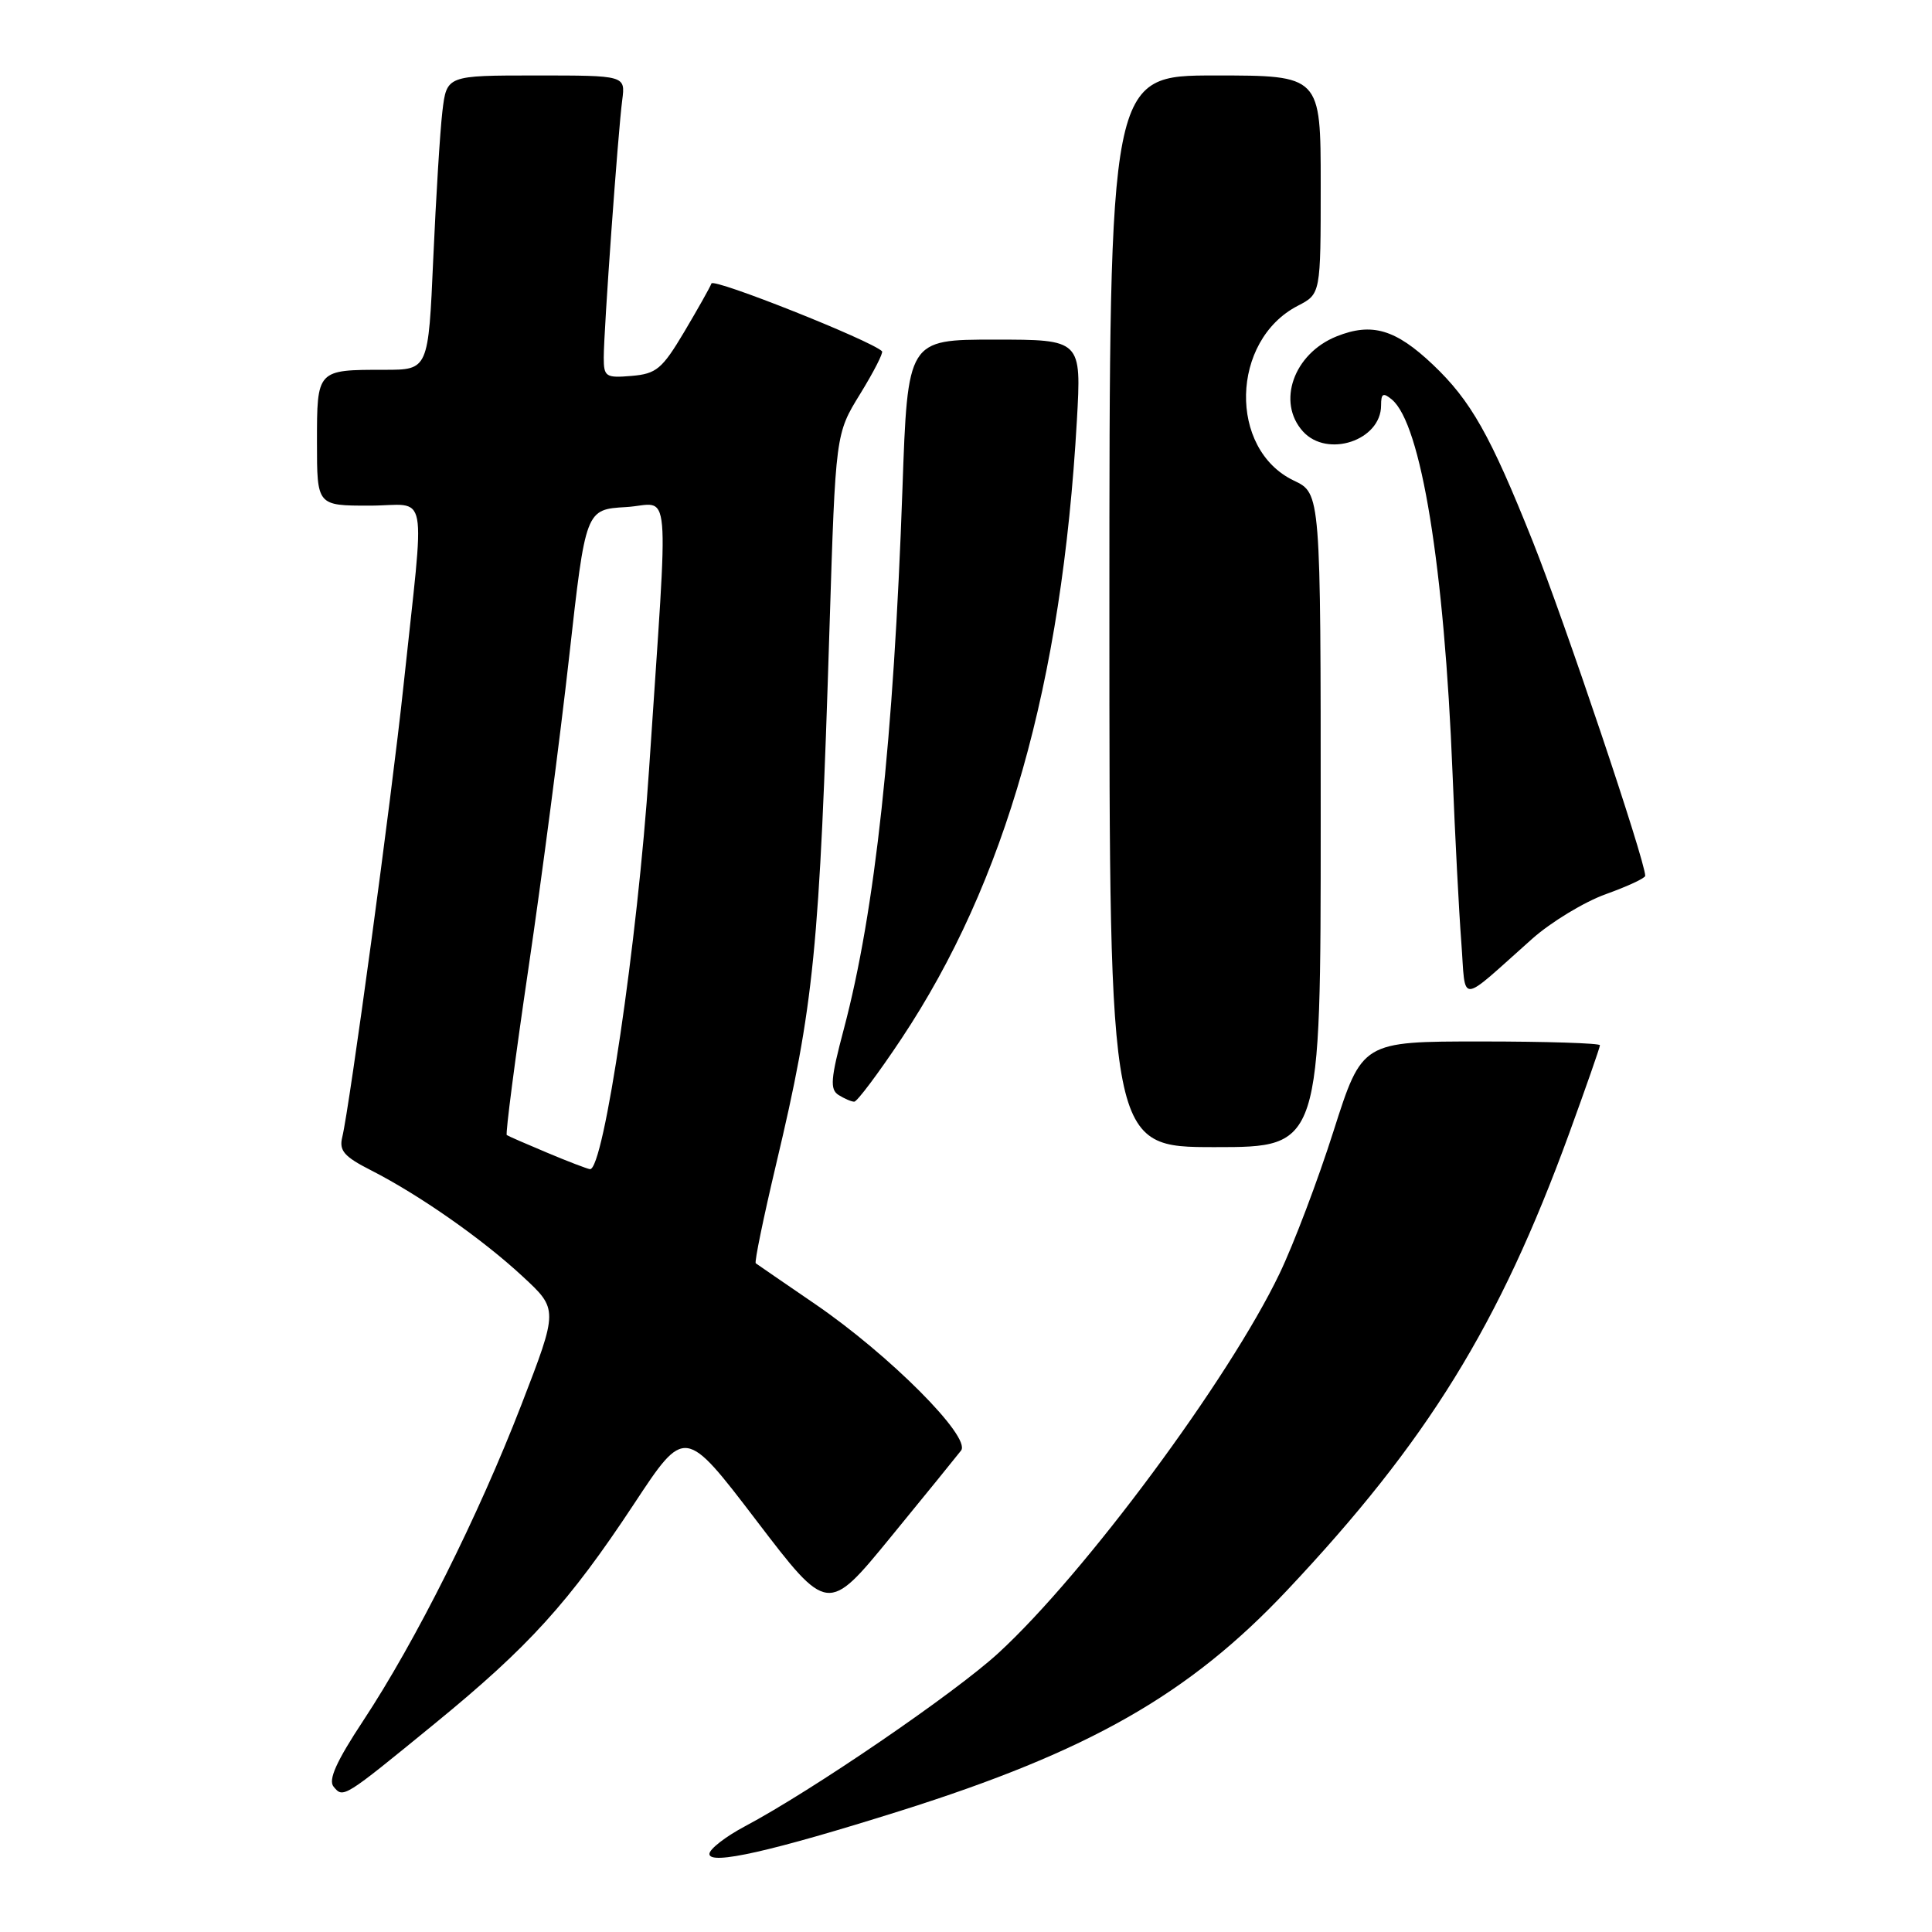 <?xml version="1.0" encoding="UTF-8" standalone="no"?>
<!DOCTYPE svg PUBLIC "-//W3C//DTD SVG 1.1//EN" "http://www.w3.org/Graphics/SVG/1.1/DTD/svg11.dtd" >
<svg xmlns="http://www.w3.org/2000/svg" xmlns:xlink="http://www.w3.org/1999/xlink" version="1.1" viewBox="0 0 256 256">
 <g >
 <path fill="currentColor"
d=" M 119.29 239.95 C 144.34 232.05 157.57 224.51 170.55 210.72 C 189.15 190.97 198.65 175.59 207.90 150.25 C 210.15 144.07 212.00 138.78 212.00 138.50 C 212.00 138.23 204.91 138.00 196.25 138.00 C 180.49 138.00 180.49 138.00 176.71 149.84 C 174.64 156.36 171.41 164.88 169.54 168.77 C 162.85 182.73 143.73 208.54 132.29 219.04 C 126.51 224.35 107.55 237.31 98.68 242.01 C 96.11 243.38 94.00 245.02 94.00 245.66 C 94.00 247.18 102.27 245.31 119.29 239.95 Z  M 57.59 228.40 C 70.07 218.20 75.38 212.35 84.01 199.28 C 90.75 189.06 90.75 189.06 100.22 201.47 C 109.68 213.87 109.68 213.87 118.02 203.68 C 122.61 198.08 126.80 192.91 127.35 192.20 C 128.70 190.41 117.85 179.53 108.00 172.79 C 103.88 169.97 100.34 167.54 100.14 167.39 C 99.95 167.24 101.16 161.36 102.83 154.31 C 107.87 133.09 108.58 126.03 109.92 82.99 C 110.72 57.48 110.72 57.48 113.98 52.19 C 115.77 49.28 117.07 46.74 116.87 46.54 C 115.38 45.10 94.55 36.82 94.27 37.56 C 94.08 38.08 92.44 40.98 90.65 44.00 C 87.73 48.90 86.97 49.53 83.69 49.81 C 80.26 50.10 80.00 49.93 80.00 47.37 C 80.00 43.80 81.89 17.48 82.45 13.25 C 82.87 10.00 82.87 10.00 71.03 10.00 C 59.19 10.00 59.19 10.00 58.62 14.75 C 58.31 17.36 57.77 26.14 57.41 34.25 C 56.76 49.00 56.76 49.00 50.96 49.00 C 41.97 49.00 42.00 48.96 42.00 58.61 C 42.00 67.00 42.00 67.00 48.95 67.00 C 56.92 67.00 56.33 63.86 53.45 91.00 C 51.88 105.78 46.32 146.72 45.35 150.68 C 44.91 152.47 45.60 153.26 49.16 155.07 C 55.54 158.32 63.91 164.17 69.26 169.14 C 73.97 173.50 73.97 173.50 69.09 186.13 C 63.38 200.89 55.11 217.42 48.13 228.00 C 44.56 233.41 43.47 235.85 44.20 236.74 C 45.49 238.30 45.47 238.31 57.59 228.40 Z  M 175.00 108.69 C 175.00 65.37 175.00 65.37 171.44 63.68 C 162.75 59.53 163.07 45.12 171.96 40.52 C 175.00 38.95 175.00 38.95 175.00 24.47 C 175.00 10.00 175.00 10.00 161.00 10.00 C 147.00 10.00 147.00 10.00 147.00 81.00 C 147.00 152.00 147.00 152.00 161.00 152.00 C 175.00 152.00 175.00 152.00 175.00 108.69 Z  M 119.44 137.64 C 133.25 116.87 140.70 90.66 142.69 55.75 C 143.30 45.00 143.30 45.00 131.78 45.00 C 120.27 45.00 120.27 45.00 119.58 64.75 C 118.41 98.06 115.96 120.72 111.81 136.36 C 110.06 142.95 109.95 144.35 111.11 145.09 C 111.88 145.57 112.81 145.98 113.19 145.98 C 113.56 145.99 116.38 142.24 119.44 137.64 Z  M 203.03 124.39 C 205.53 122.17 209.92 119.51 212.78 118.48 C 215.65 117.45 218.00 116.36 218.00 116.05 C 217.99 114.04 207.29 82.24 203.09 71.72 C 197.48 57.66 194.90 53.09 189.86 48.31 C 184.92 43.63 181.78 42.70 177.11 44.57 C 171.42 46.85 169.14 53.29 172.65 57.17 C 175.88 60.73 183.00 58.36 183.00 53.72 C 183.00 52.13 183.27 51.98 184.43 52.94 C 188.30 56.16 191.38 75.09 192.47 102.50 C 192.80 110.75 193.32 120.80 193.63 124.84 C 194.26 133.17 193.10 133.22 203.03 124.39 Z  M 72.50 152.74 C 69.75 151.59 67.34 150.54 67.15 150.40 C 66.96 150.25 68.25 140.32 70.02 128.32 C 71.79 116.32 74.22 97.72 75.42 87.00 C 77.60 67.50 77.60 67.50 82.95 67.19 C 89.00 66.84 88.62 62.49 86.00 102.00 C 84.49 124.72 79.99 155.14 78.17 154.92 C 77.80 154.87 75.25 153.90 72.50 152.74 Z "/>
</g>
</svg>